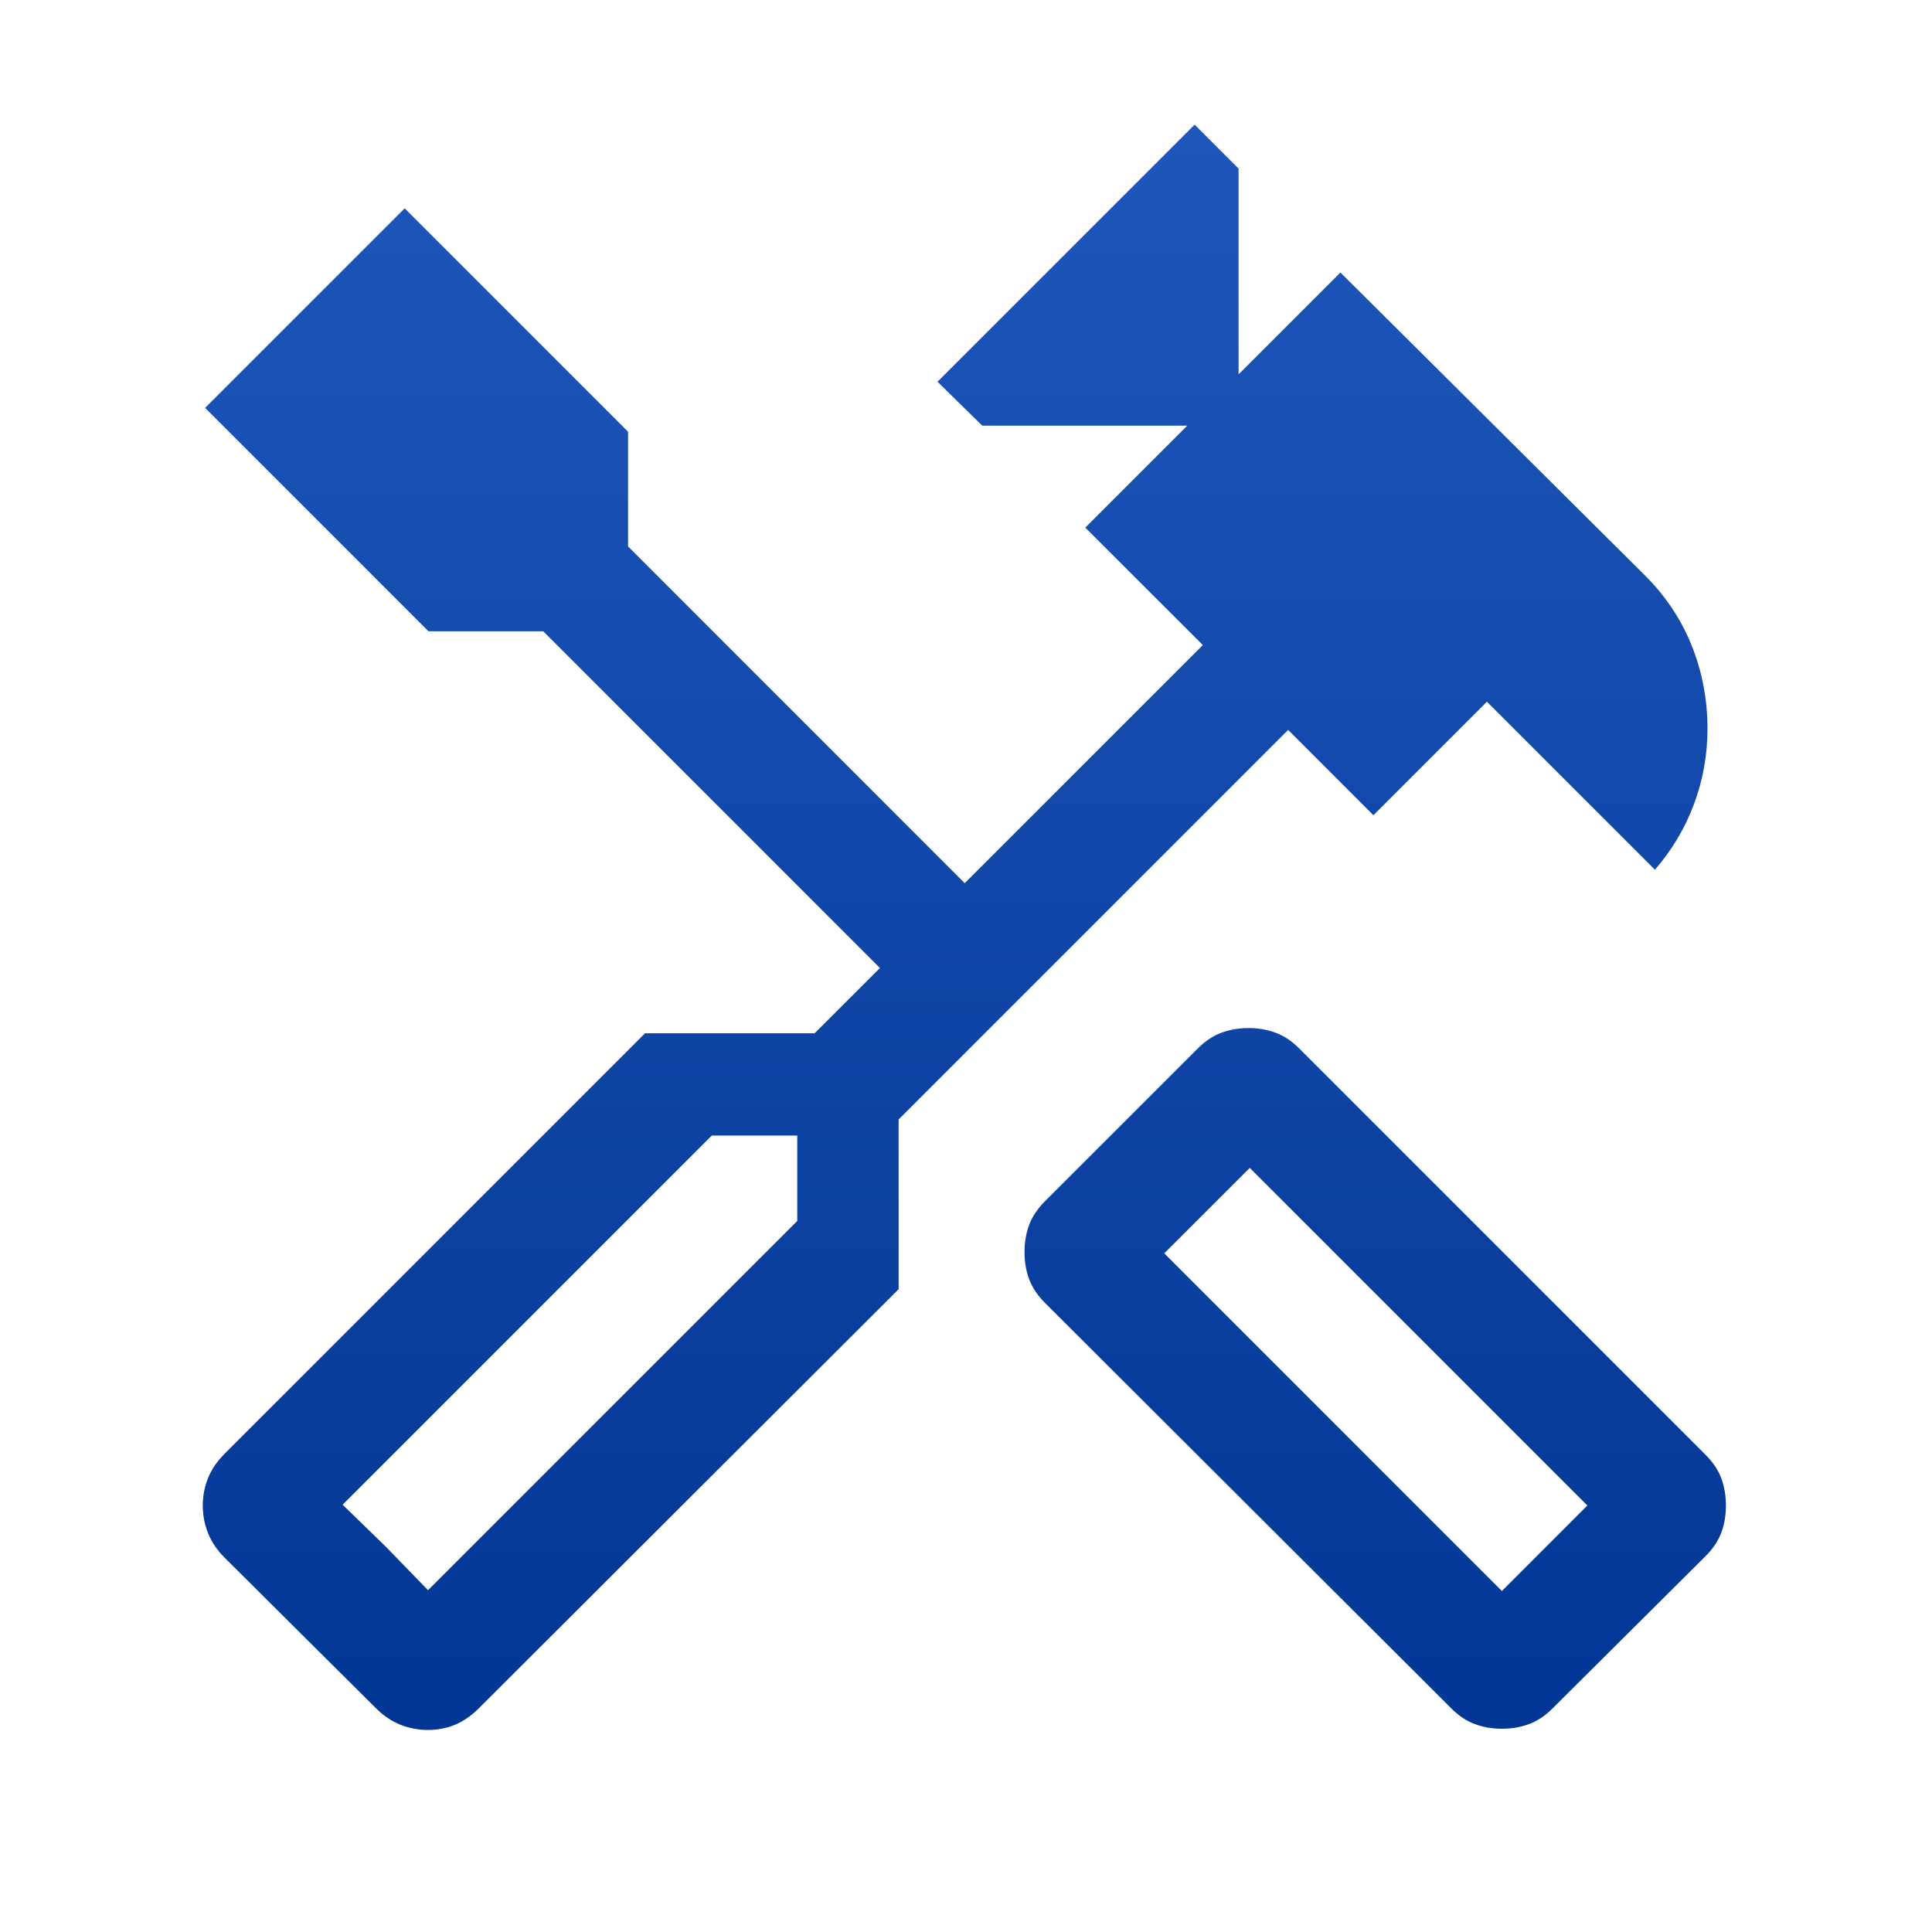 <svg width="24" height="24" viewBox="0 0 24 24" fill="none" xmlns="http://www.w3.org/2000/svg">
<path d="M18.657 21.475C18.537 21.475 18.425 21.456 18.321 21.417C18.217 21.379 18.118 21.313 18.025 21.219L12.982 16.186C12.889 16.093 12.823 15.994 12.784 15.89C12.746 15.786 12.727 15.674 12.727 15.554C12.727 15.433 12.746 15.321 12.784 15.217C12.823 15.113 12.889 15.015 12.982 14.921L14.877 13.027C14.97 12.933 15.069 12.867 15.173 12.829C15.277 12.79 15.389 12.771 15.509 12.771C15.63 12.771 15.742 12.79 15.846 12.829C15.95 12.867 16.049 12.933 16.142 13.027L21.184 18.069C21.278 18.163 21.344 18.261 21.383 18.365C21.421 18.469 21.44 18.581 21.44 18.702C21.44 18.823 21.421 18.935 21.383 19.038C21.344 19.142 21.278 19.241 21.184 19.334L19.29 21.219C19.197 21.313 19.098 21.379 18.994 21.417C18.89 21.456 18.778 21.475 18.657 21.475ZM18.657 19.764L19.719 18.702L15.525 14.508L14.463 15.569L18.657 19.764ZM5.317 21.49C5.197 21.49 5.082 21.468 4.973 21.425C4.864 21.381 4.763 21.313 4.669 21.219L2.79 19.35C2.697 19.256 2.628 19.155 2.585 19.046C2.541 18.937 2.519 18.823 2.519 18.702C2.519 18.581 2.541 18.468 2.585 18.36C2.628 18.253 2.697 18.153 2.79 18.059L8.013 12.836H10.119L10.931 12.025L6.748 7.842H5.323L2.548 5.067L5.027 2.588L7.802 5.363V6.788L11.984 10.971L14.942 8.013L13.482 6.554L14.748 5.288H12.202L11.646 4.742L14.84 1.548L15.386 2.094V4.65L16.651 3.385L20.413 7.127C20.677 7.385 20.876 7.678 21.01 8.008C21.144 8.337 21.211 8.686 21.211 9.054C21.211 9.377 21.155 9.688 21.044 9.987C20.933 10.287 20.77 10.559 20.558 10.804L18.471 8.717L17.061 10.127L16.002 9.067L11.163 13.906V16.015L5.95 21.219C5.856 21.313 5.758 21.381 5.654 21.425C5.55 21.468 5.438 21.49 5.317 21.49ZM5.317 19.754L9.904 15.167V14.106H8.842L4.256 18.692L5.317 19.754ZM5.317 19.754L4.256 18.692L4.794 19.215L5.317 19.754Z" fill="url(#paint0_linear_216_17)"/>
<defs>
<linearGradient id="paint0_linear_216_17" x1="11.979" y1="1.548" x2="11.979" y2="21.49" gradientUnits="userSpaceOnUse">
<stop stop-color="#1E56BA"/>
<stop offset="1" stop-color="#023694"/>
</linearGradient>
</defs>
</svg>

